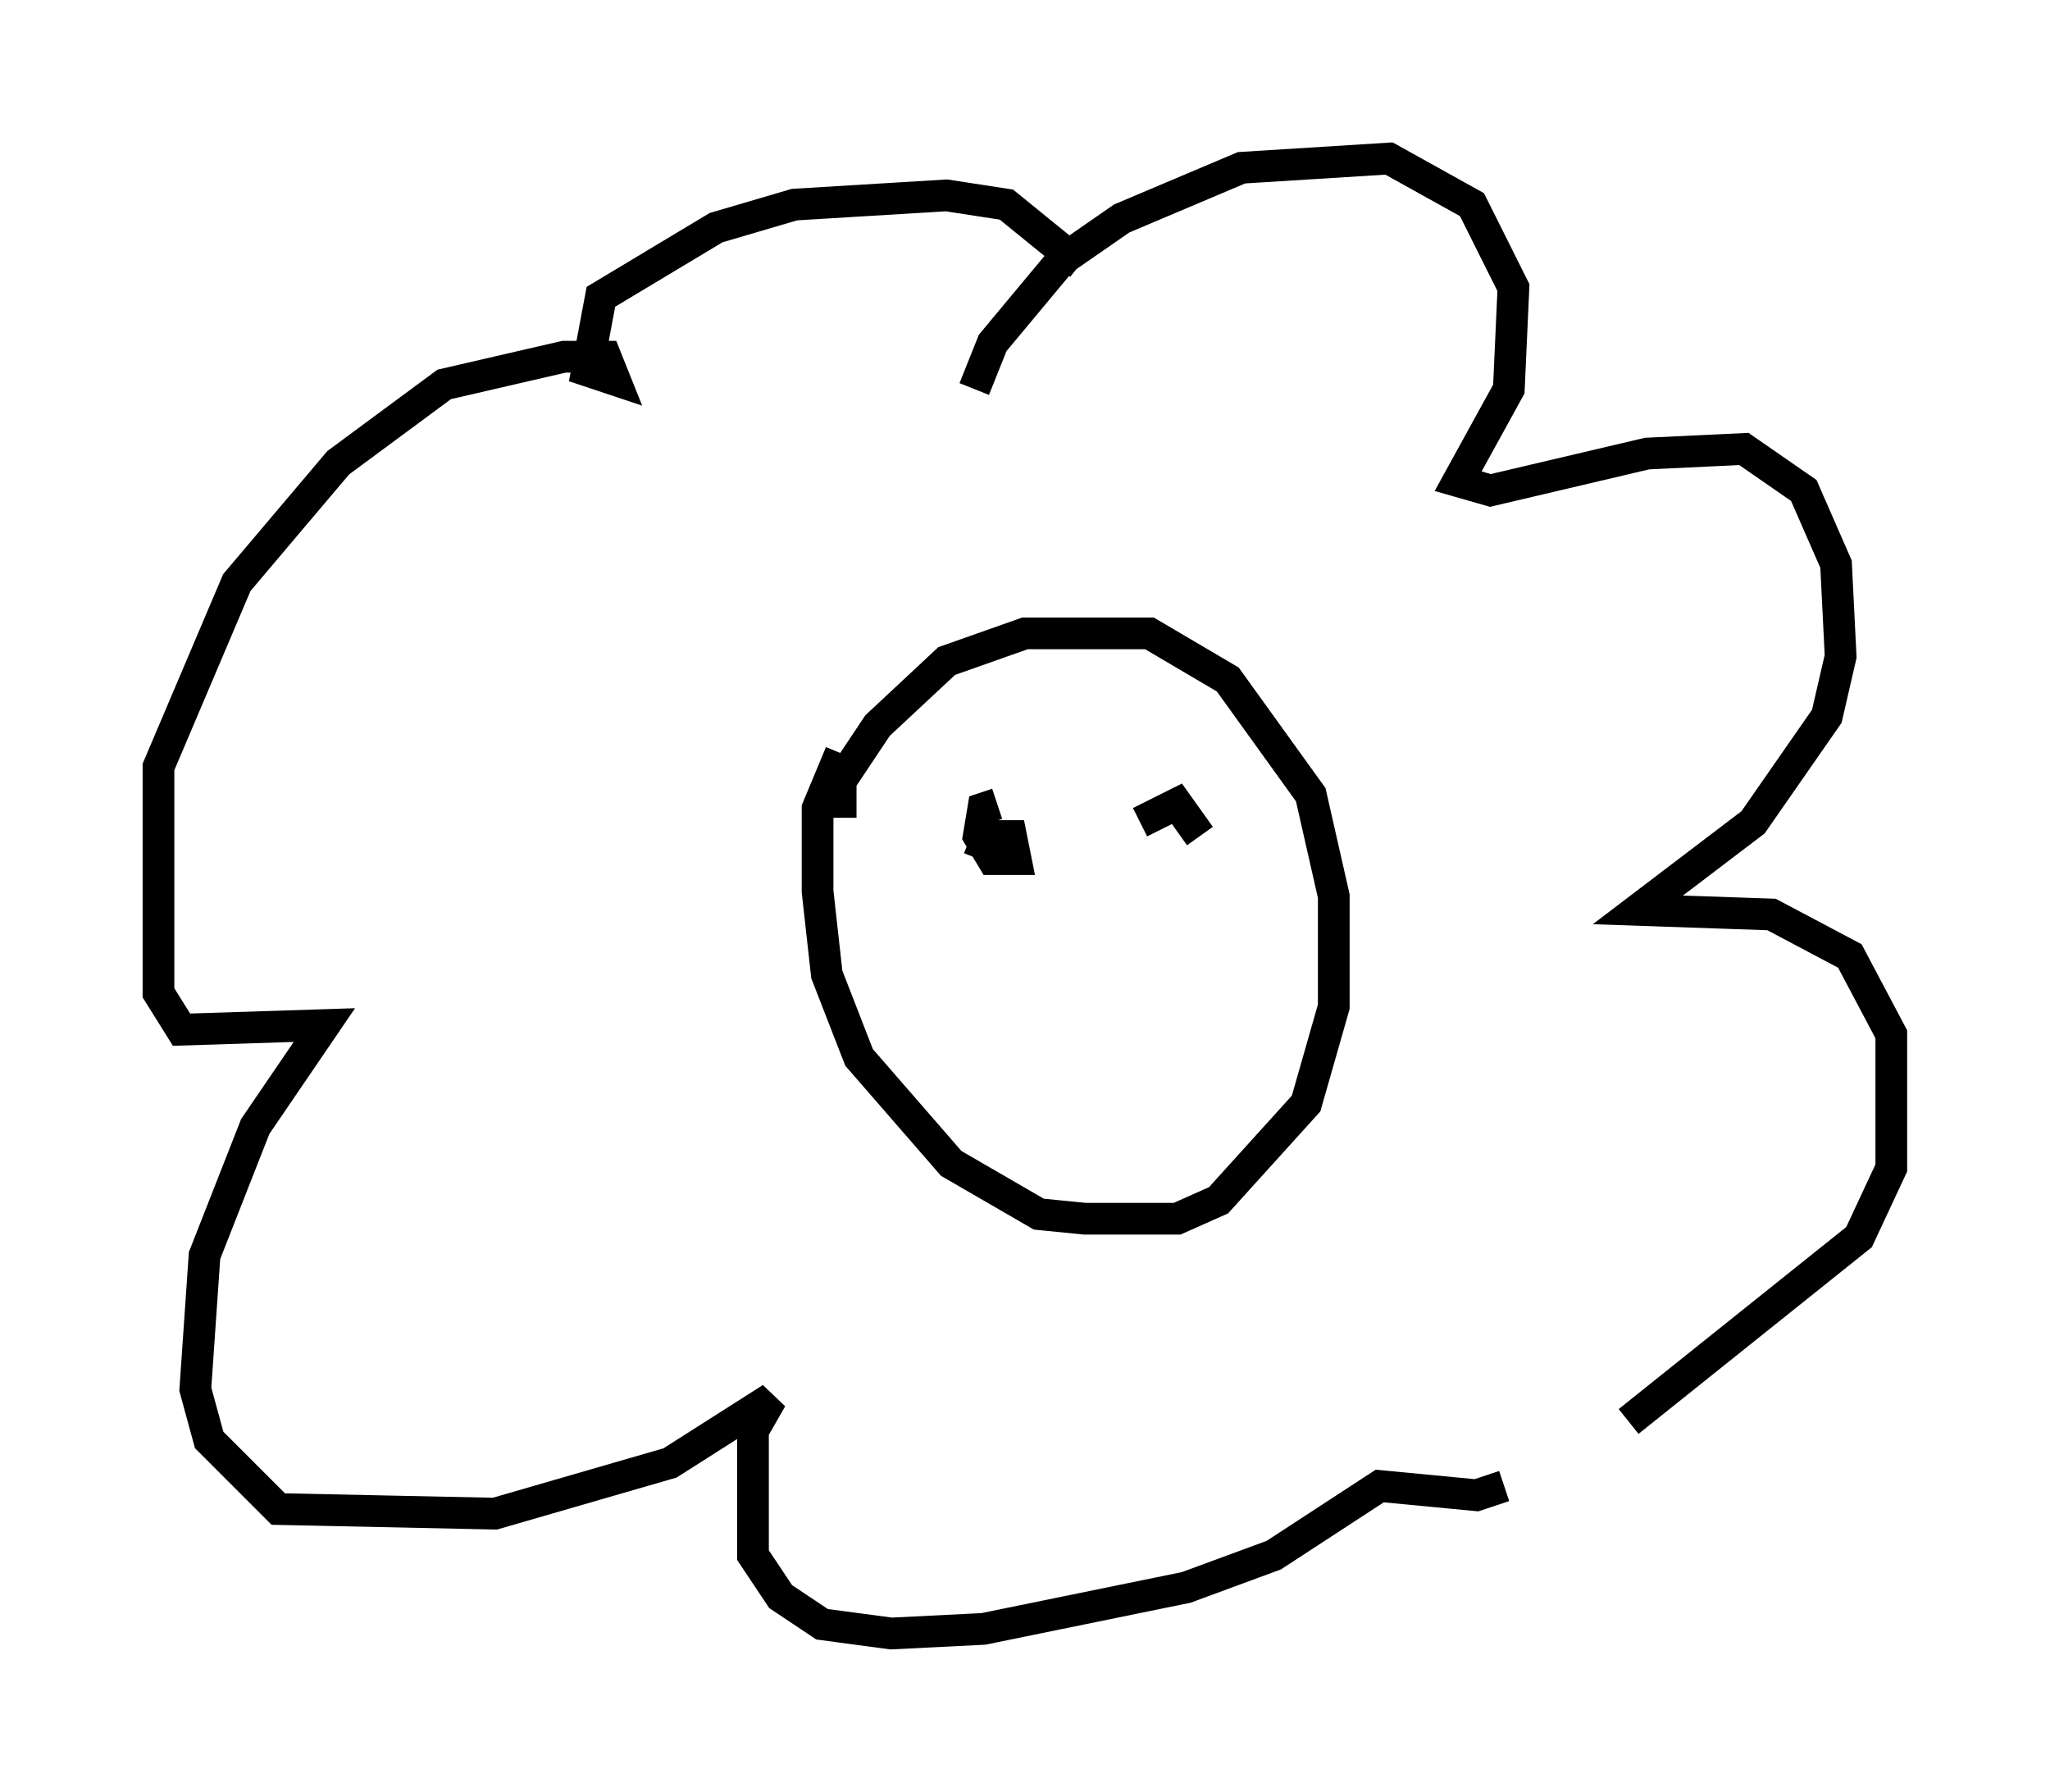 <?xml version="1.0" encoding="utf-8" ?>
<svg baseProfile="full" height="56.48" version="1.1" width="64.614" xmlns="http://www.w3.org/2000/svg" xmlns:ev="http://www.w3.org/2001/xml-events" xmlns:xlink="http://www.w3.org/1999/xlink"><defs /><rect fill="white" height="56.48" width="64.614" x="0" y="0" /><path d="M27.369, 26.788 m-0.872, -1.017 l0.0, -1.162 1.162, -1.743 l2.179, -2.034 2.469, -0.872 l3.922, 0.0 2.469, 1.453 l2.615, 3.631 0.726, 3.196 l0.0, 3.486 -0.872, 3.05 l-2.76, 3.05 -1.307, 0.581 l-2.905, 0.0 -1.453, -0.145 l-2.76, -1.598 -2.905, -3.341 l-1.017, -2.615 -0.291, -2.615 l0.0, -2.615 0.726, -1.743 m4.212, -11.475 l0.581, -1.453 2.179, -2.615 l1.888, -1.307 3.777, -1.598 l4.648, -0.291 2.615, 1.453 l1.307, 2.615 -0.145, 3.196 l-1.598, 2.905 1.017, 0.291 l4.939, -1.162 3.05, -0.145 l1.888, 1.307 1.017, 2.324 l0.145, 2.905 -0.436, 1.888 l-2.324, 3.341 -3.631, 2.76 l4.212, 0.145 2.469, 1.307 l1.307, 2.469 0.0, 4.212 l-1.017, 2.179 -7.263, 5.81 m-3.922, 2.034 l-0.872, 0.291 -3.05, -0.291 l-3.341, 2.179 -2.76, 1.017 l-6.391, 1.307 -2.905, 0.145 l-2.179, -0.291 -1.307, -0.872 l-0.872, -1.307 0.0, -3.922 l0.581, -1.017 -3.196, 2.034 l-5.52, 1.598 -6.827, -0.145 l-2.179, -2.179 -0.436, -1.598 l0.291, -4.212 1.598, -4.067 l2.179, -3.196 -4.503, 0.145 l-0.726, -1.162 0.0, -7.117 l2.469, -5.81 3.196, -3.777 l3.341, -2.469 3.777, -0.872 l1.307, 0.0 0.291, 0.726 l-0.872, -0.291 0.436, -2.324 l3.631, -2.179 2.469, -0.726 l4.793, -0.291 1.888, 0.291 l2.324, 1.888 m-3.196, 18.737 l0.291, -0.726 0.726, 0.0 l0.145, 0.726 -0.726, 0.0 l-0.436, -0.726 0.145, -0.872 l0.436, -0.145 m4.503, 0.581 l1.162, -0.581 0.726, 1.017 " fill="none" stroke="black" stroke-width="1" /></svg>